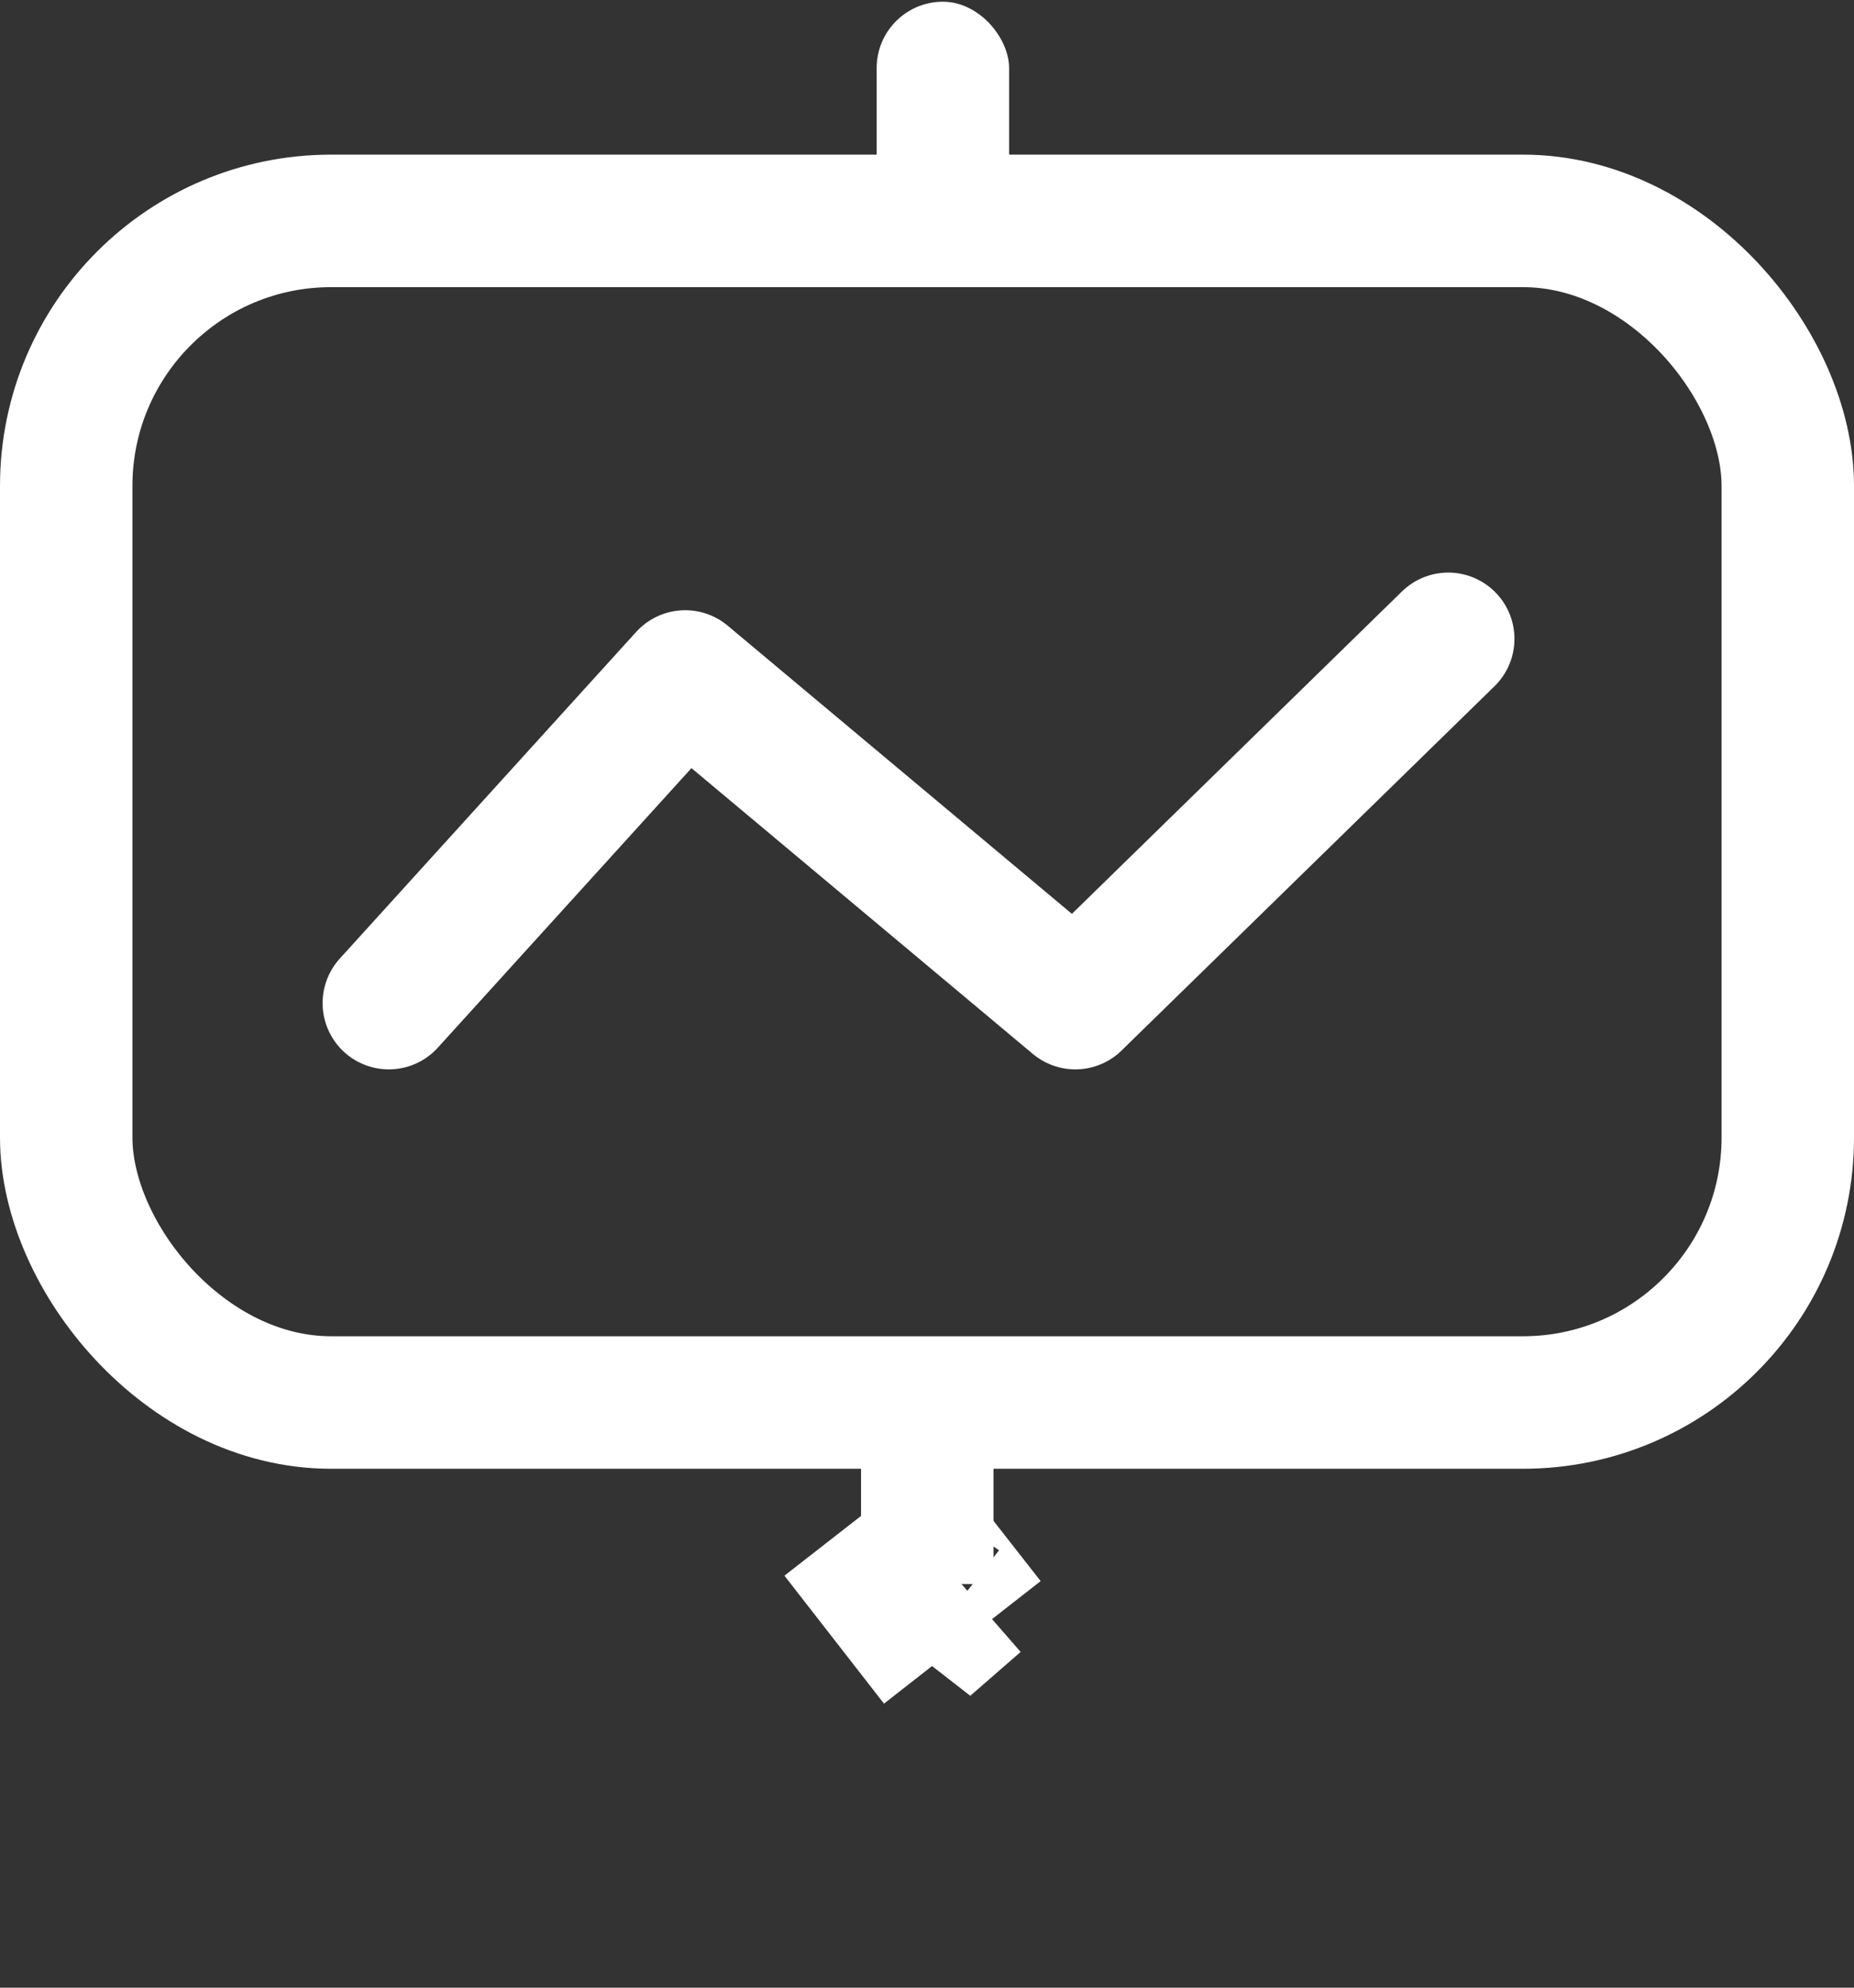 <?xml version="1.0" encoding="UTF-8"?>
<svg width="14px" height="15px" viewBox="0 0 14 15" version="1.1" xmlns="http://www.w3.org/2000/svg" xmlns:xlink="http://www.w3.org/1999/xlink">
    <rect x="0" y="0" width="14" height="15" fill="#333333" stroke="none"/>
    <!-- Generator: Sketch 55.1 (78136) - https://sketchapp.com -->
    <title>icon-运营</title>
    <desc>Created with Sketch.</desc>
    <g id="icon-运营" stroke="none" stroke-width="1" fill="none" fill-rule="evenodd">
        <g>
            <rect id="矩形" stroke="#FFFFFF" x="0.5" y="1.667" width="13" height="8.917" rx="2"></rect>
            <polyline id="路径-3" stroke="#FFFFFF" stroke-linecap="round" stroke-linejoin="round" points="2.936 7.57 5.174 5.105 8.12 7.57 10.936 4.821"></polyline>
            <rect id="矩形" fill="#FFFFFF" x="6.502" y="10.398" width="1" height="1.556"></rect>
            <rect id="矩形备份-21" fill="#FFFFFF" x="6.62" y="0.013" width="1" height="1.75" rx="0.5"></rect>
            <path d="M6.762,12.154 L6.625,11.978 L7.019,11.671 L7.156,11.846 L6.762,12.154 Z M7.309,12.15 L7.237,12.094 C7.279,12.127 7.338,12.125 7.378,12.09 L7.309,12.15 Z" id="形状结合" stroke="#FFFFFF"></path>
        </g>
    </g>
</svg>